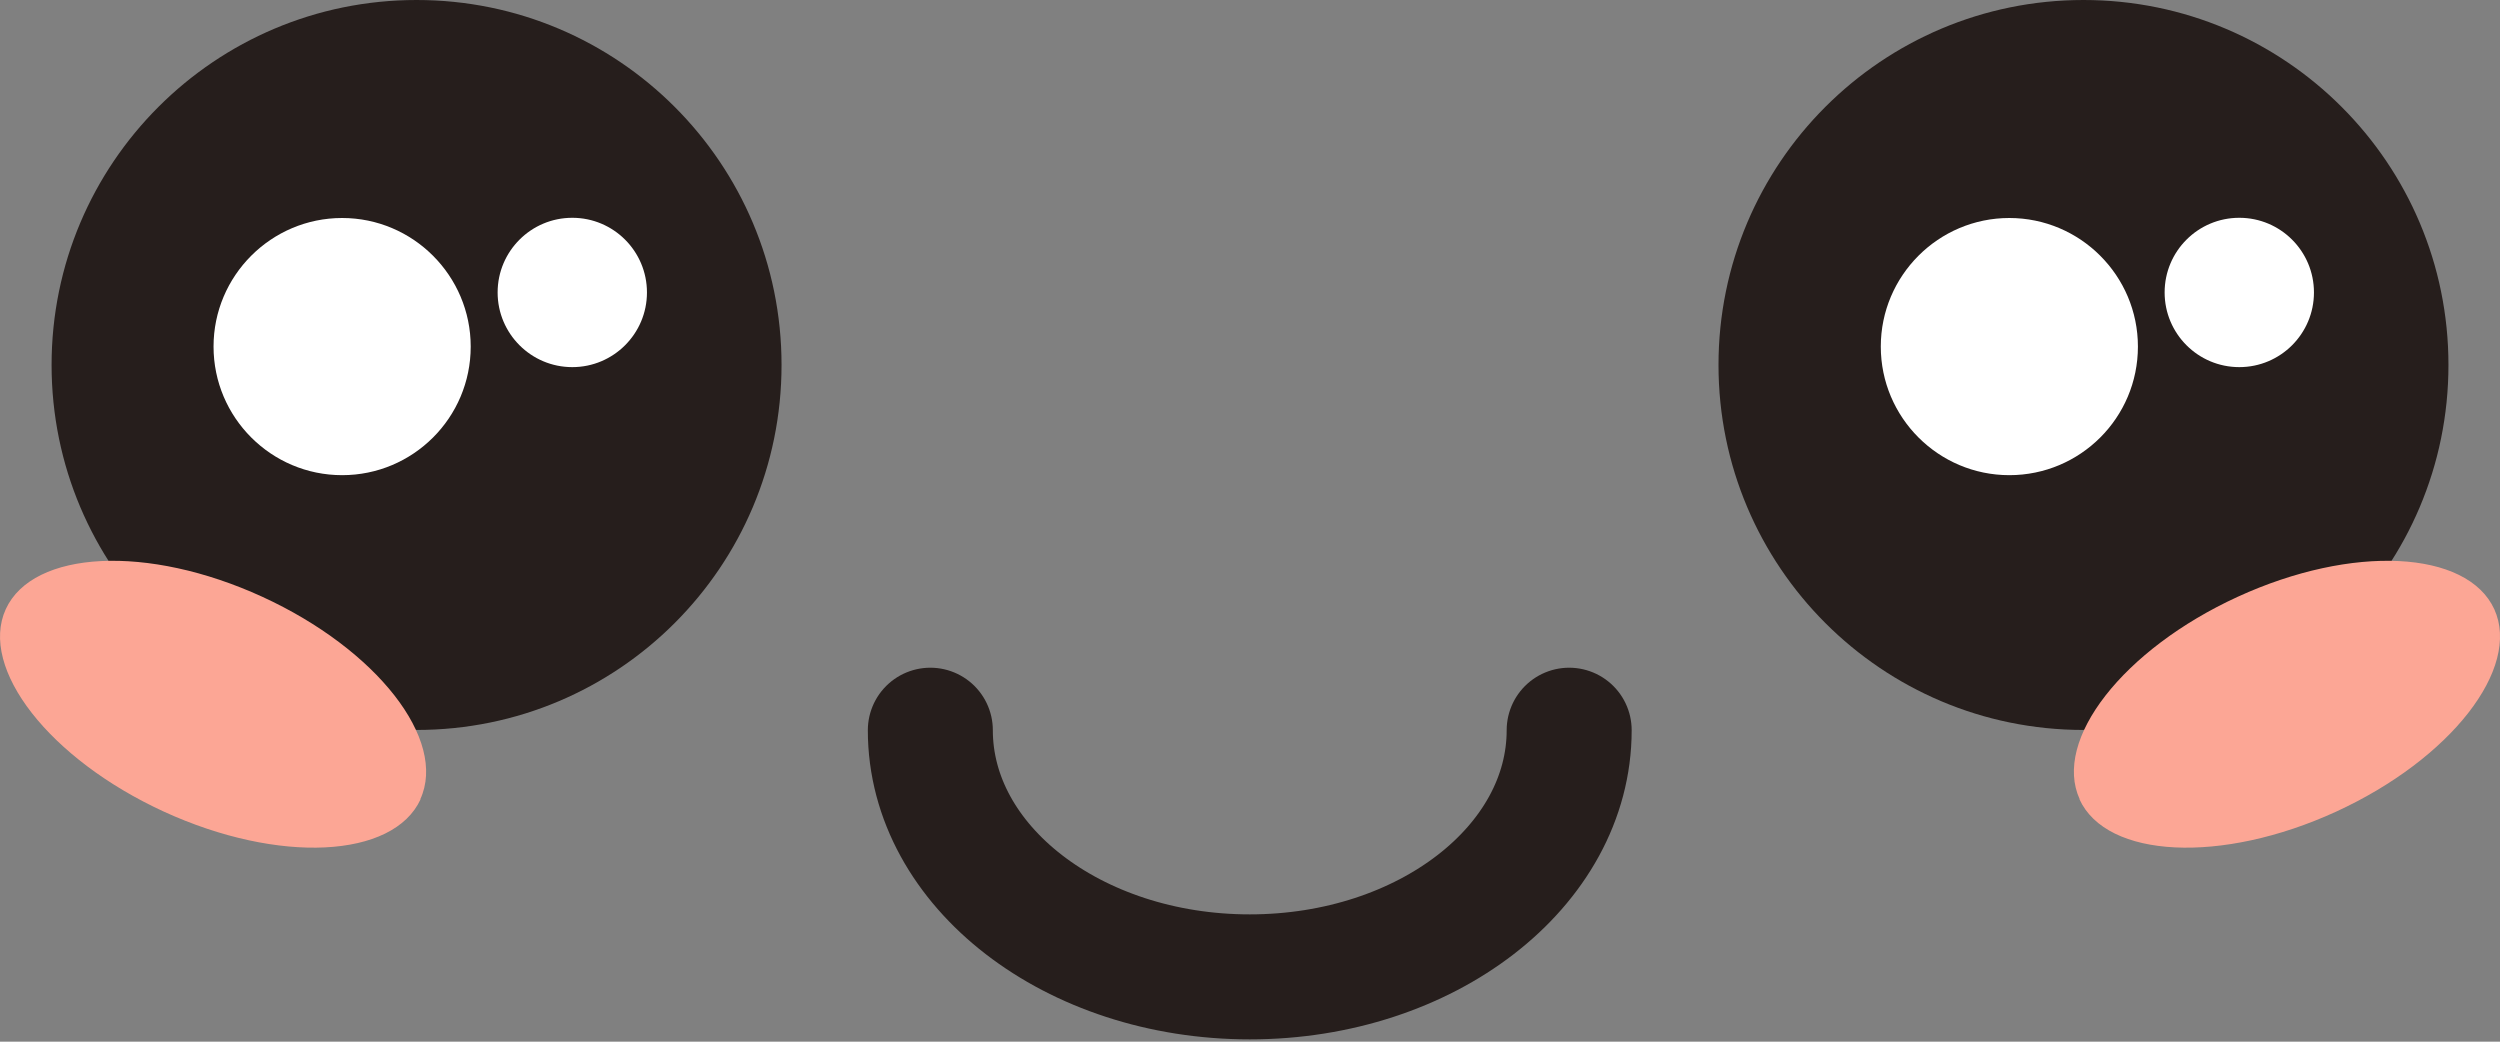 <svg width="60" height="25" viewBox="0 0 60 25" fill="none" xmlns="http://www.w3.org/2000/svg">
<rect x="0" y="0" width="60" height="25" fill="#808080" stroke="none"/>
<path d="M18.757 8.759C18.757 13.598 14.837 17.519 9.998 17.519C5.159 17.519 1.238 13.598 1.238 8.759C1.238 3.92 5.159 0 9.998 0C14.837 0 18.757 3.92 18.757 8.759Z" fill="#261E1C"/>
<path d="M11.297 8.318C11.297 10.026 9.912 11.404 8.211 11.404C6.509 11.404 5.125 10.02 5.125 8.318C5.125 6.617 6.509 5.232 8.211 5.232C9.912 5.232 11.297 6.617 11.297 8.318Z" fill="white"/>
<path d="M15.527 7.019C15.527 8.008 14.725 8.811 13.735 8.811C12.746 8.811 11.943 8.008 11.943 7.019C11.943 6.029 12.746 5.227 13.735 5.227C14.725 5.227 15.527 6.029 15.527 7.019Z" fill="white"/>
<path d="M58.763 8.759C58.763 13.598 54.843 17.519 50.004 17.519C45.164 17.519 41.244 13.598 41.244 8.759C41.244 3.92 45.164 0 50.004 0C54.843 0 58.763 3.92 58.763 8.759Z" fill="#261E1C"/>
<path d="M51.31 8.318C51.31 10.026 49.926 11.404 48.224 11.404C46.523 11.404 45.139 10.02 45.139 8.318C45.139 6.617 46.523 5.232 48.224 5.232C49.926 5.232 51.31 6.617 51.31 8.318Z" fill="white"/>
<path d="M55.535 7.019C55.535 8.008 54.733 8.811 53.743 8.811C52.753 8.811 51.951 8.008 51.951 7.019C51.951 6.029 52.753 5.227 53.743 5.227C54.733 5.227 55.535 6.029 55.535 7.019Z" fill="white"/>
<path d="M37.66 17.525C37.66 20.792 34.232 23.445 29.994 23.445C25.757 23.445 22.328 20.792 22.328 17.525" stroke="#261E1C" stroke-width="3" stroke-linecap="round" stroke-linejoin="round"/>
<path d="M10.094 19.182C9.441 20.605 6.685 20.741 3.935 19.48C1.186 18.218 -0.509 16.044 0.138 14.621C0.791 13.198 3.547 13.062 6.296 14.323C9.046 15.585 10.741 17.759 10.087 19.182H10.094Z" fill="#FCA695"/>
<path d="M49.907 19.182C50.56 20.605 53.316 20.741 56.066 19.48C58.815 18.218 60.51 16.044 59.863 14.621C59.21 13.198 56.454 13.062 53.705 14.323C50.955 15.585 49.26 17.759 49.913 19.182H49.907Z" fill="#FCA695"/>
</svg>
